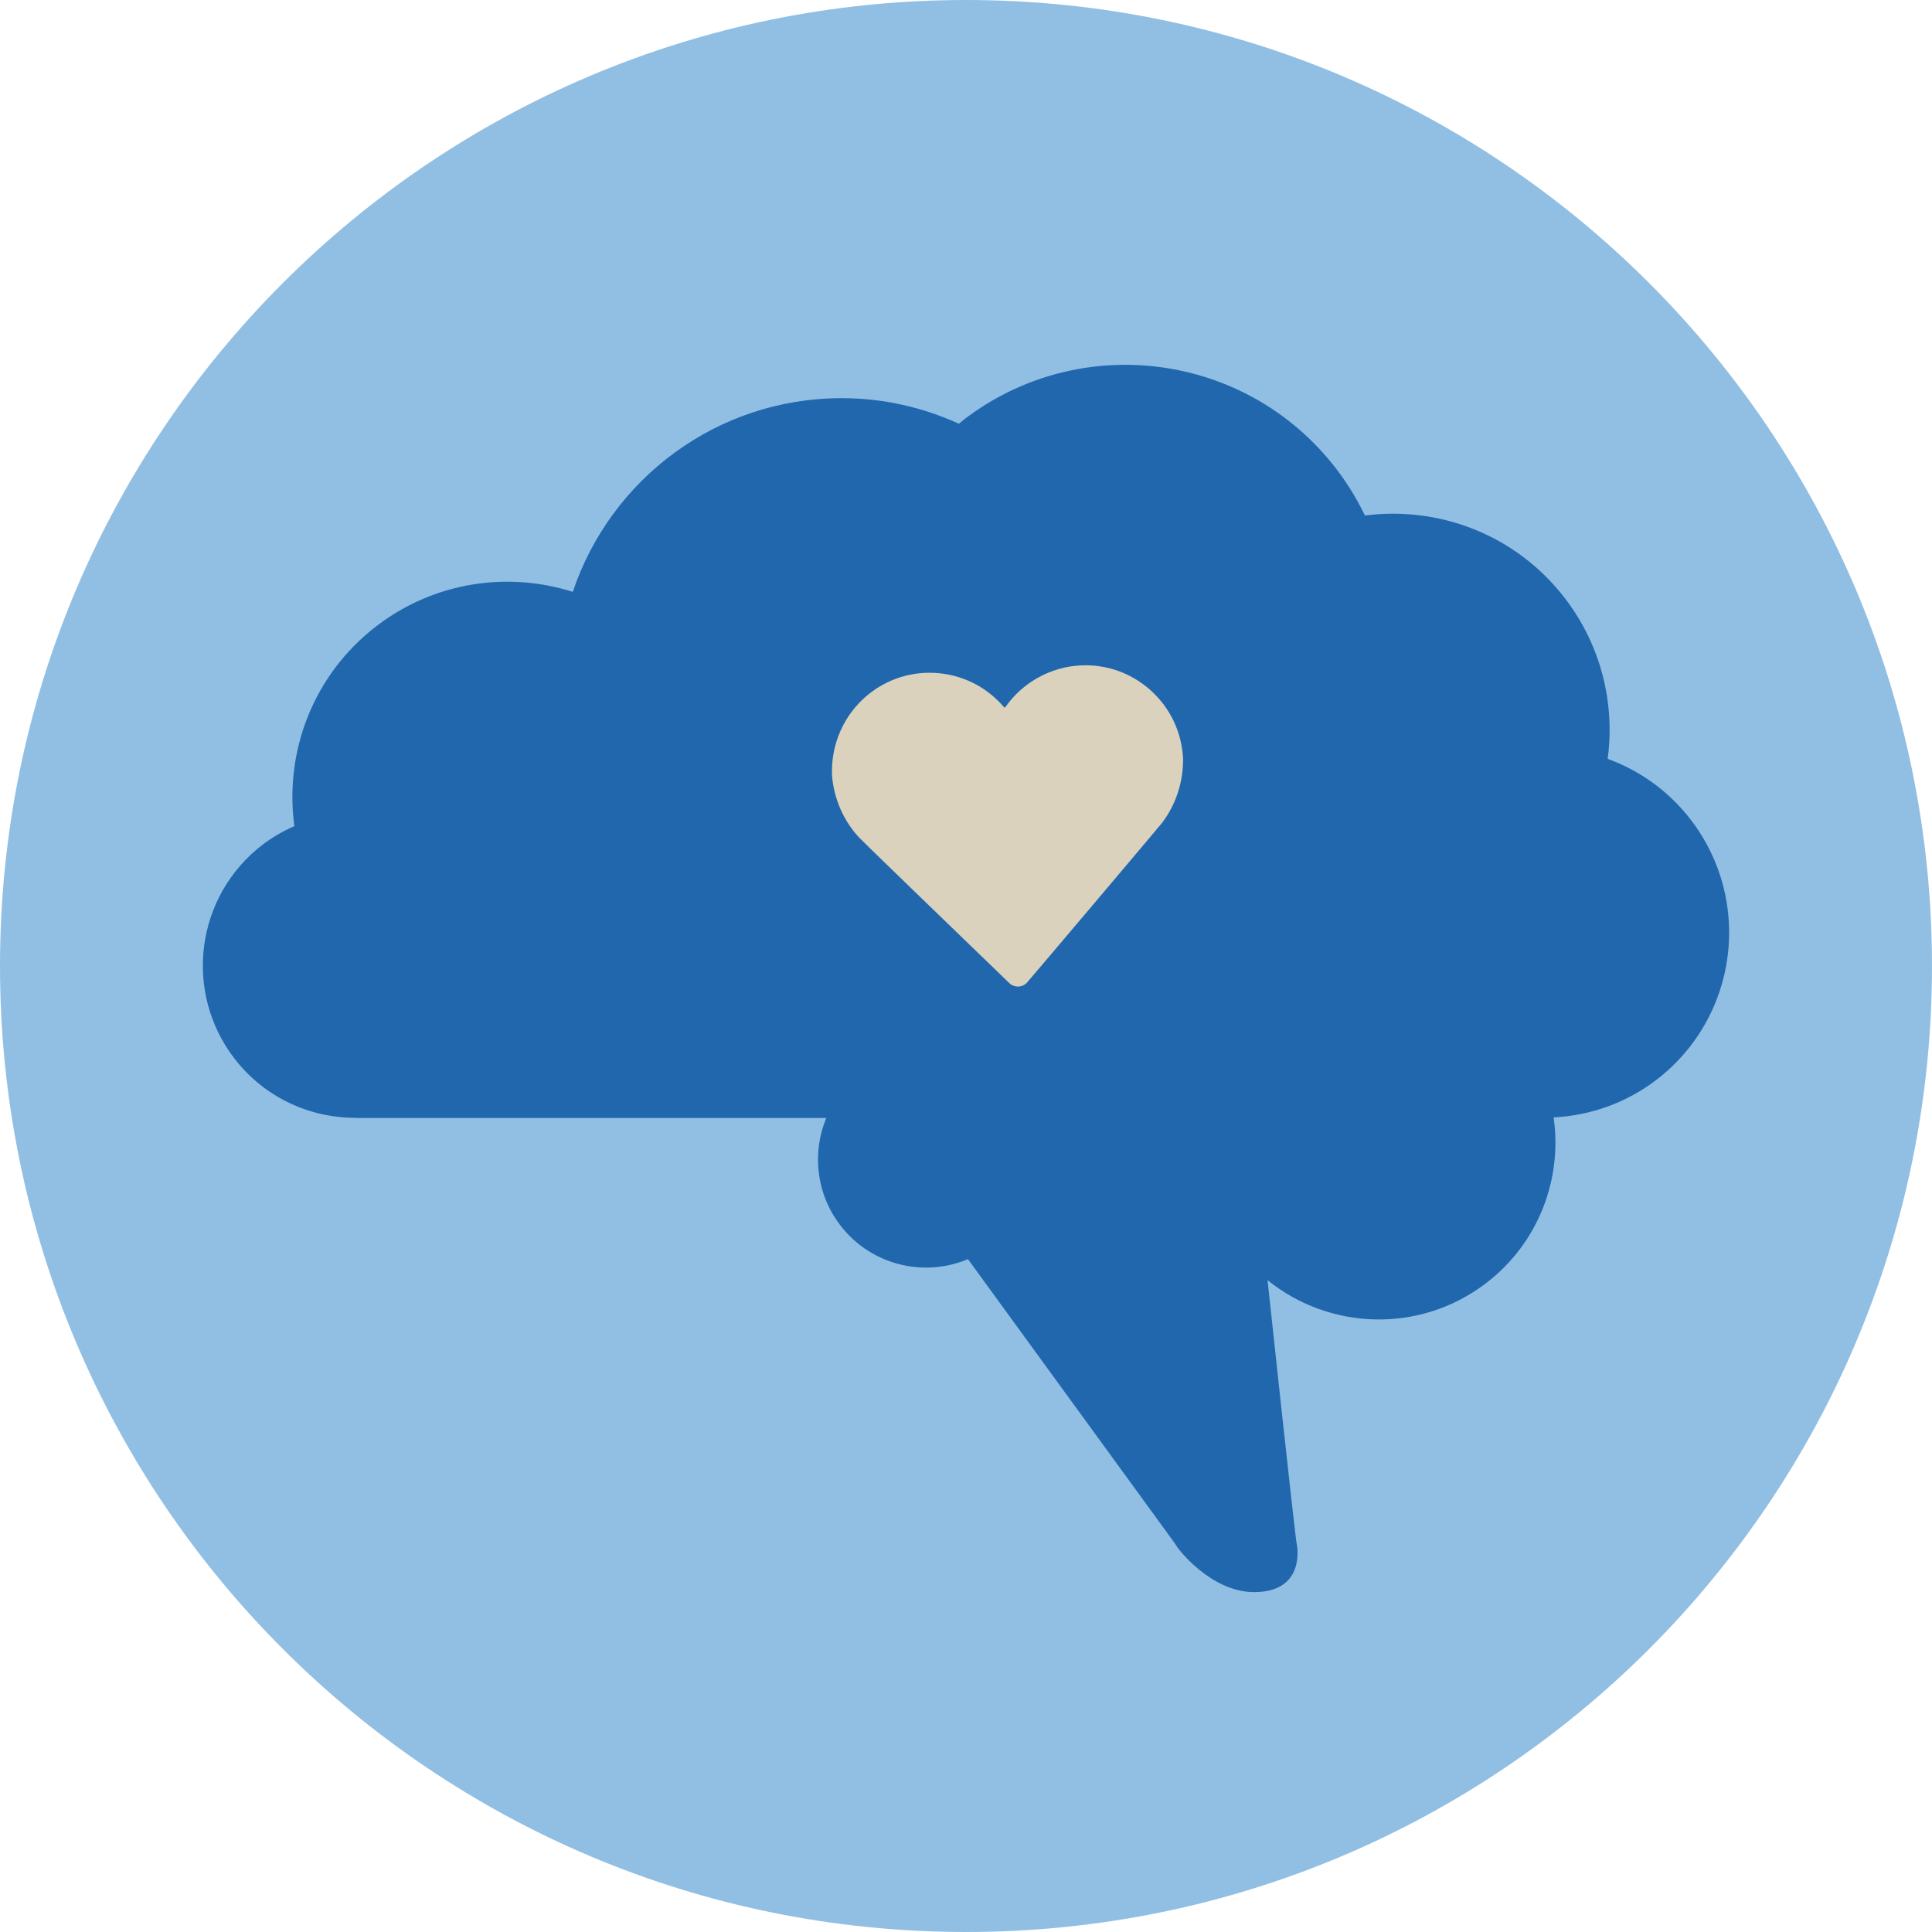 <?xml version="1.0" encoding="UTF-8"?>
<svg width="140px" height="140px" viewBox="0 0 140 140" version="1.1" xmlns="http://www.w3.org/2000/svg" xmlns:xlink="http://www.w3.org/1999/xlink">
    <title>pictogram/dark/health/brain/wellbeing</title>
    <g id="pictogram/dark/health/brain/wellbeing" stroke="none" stroke-width="1" fill="none" fill-rule="evenodd">
        <g id="brain-wellbeing" transform="translate(-0, -0)">
            <path d="M140,70 C140,108.66 108.66,140 70,140 C31.34,140 0,108.66 0,70 C0,31.34 31.34,0 70,0 C108.66,0 140,31.34 140,70" id="circle" fill="#91BFE3"></path>
            <g id="picto" transform="translate(14.699, 26.436)">
                <path d="M107.822,32.966 C106.214,30.872 104.107,29.396 101.799,28.551 C102.335,24.556 101.343,20.357 98.694,16.907 C95.159,12.306 89.576,10.221 84.209,10.921 C83.642,9.743 82.95,8.604 82.122,7.526 C75.646,-0.906 63.56,-2.492 55.128,3.985 C55.01,4.075 54.908,4.178 54.793,4.271 C52.2,3.091 49.328,2.416 46.293,2.416 C37.221,2.416 29.536,8.299 26.807,16.453 C22.108,14.962 16.781,15.708 12.574,18.939 C7.974,22.472 5.901,28.066 6.632,33.429 C5.825,33.781 5.044,34.224 4.315,34.784 C-0.52,38.498 -1.429,45.427 2.284,50.262 C4.458,53.093 7.736,54.566 11.049,54.565 L11.038,54.577 L45.176,54.577 C44.139,57.082 44.425,60.054 46.195,62.358 C48.412,65.245 52.239,66.153 55.445,64.808 L55.445,64.81 L70.483,85.467 C70.483,85.467 70.488,85.478 70.498,85.499 C70.661,85.839 73.086,88.934 76.17,88.934 C79.999,88.934 79.272,85.468 79.272,85.467 C79.192,85.386 77.154,66.346 77.154,66.346 L77.152,66.33 C81.655,69.97 88.215,70.213 93.009,66.53 C96.815,63.607 98.519,58.969 97.884,54.535 C100.505,54.4 103.113,53.517 105.352,51.797 C111.234,47.279 112.34,38.848 107.822,32.966" id="Fill-4" fill="#2167AE"></path>
                <path d="M68.693,23.599 C67.292,22.333 65.486,21.689 63.604,21.782 C63.597,21.783 63.589,21.783 63.581,21.783 C61.405,21.898 59.377,23.035 58.136,24.828 C58.117,24.831 58.092,24.832 58.073,24.831 C56.872,23.408 55.197,22.527 53.344,22.348 C51.459,22.167 49.62,22.732 48.162,23.938 C46.441,25.361 45.482,27.545 45.596,29.799 C45.736,31.474 46.446,33.071 47.568,34.268 C47.705,34.433 54.425,40.927 58.392,44.757 C58.557,44.937 58.782,45.042 59.026,45.052 C59.055,45.053 59.083,45.053 59.111,45.052 C59.324,45.041 59.524,44.958 59.679,44.814 C59.765,44.737 69.08,33.723 69.503,33.199 L69.504,33.199 C70.517,31.864 71.058,30.206 71.029,28.507 C70.929,26.612 70.1,24.869 68.693,23.599 L68.693,23.599 Z" id="Fill-6" fill="#DAD2BD"></path>
            </g>
        </g>
    </g>
</svg>